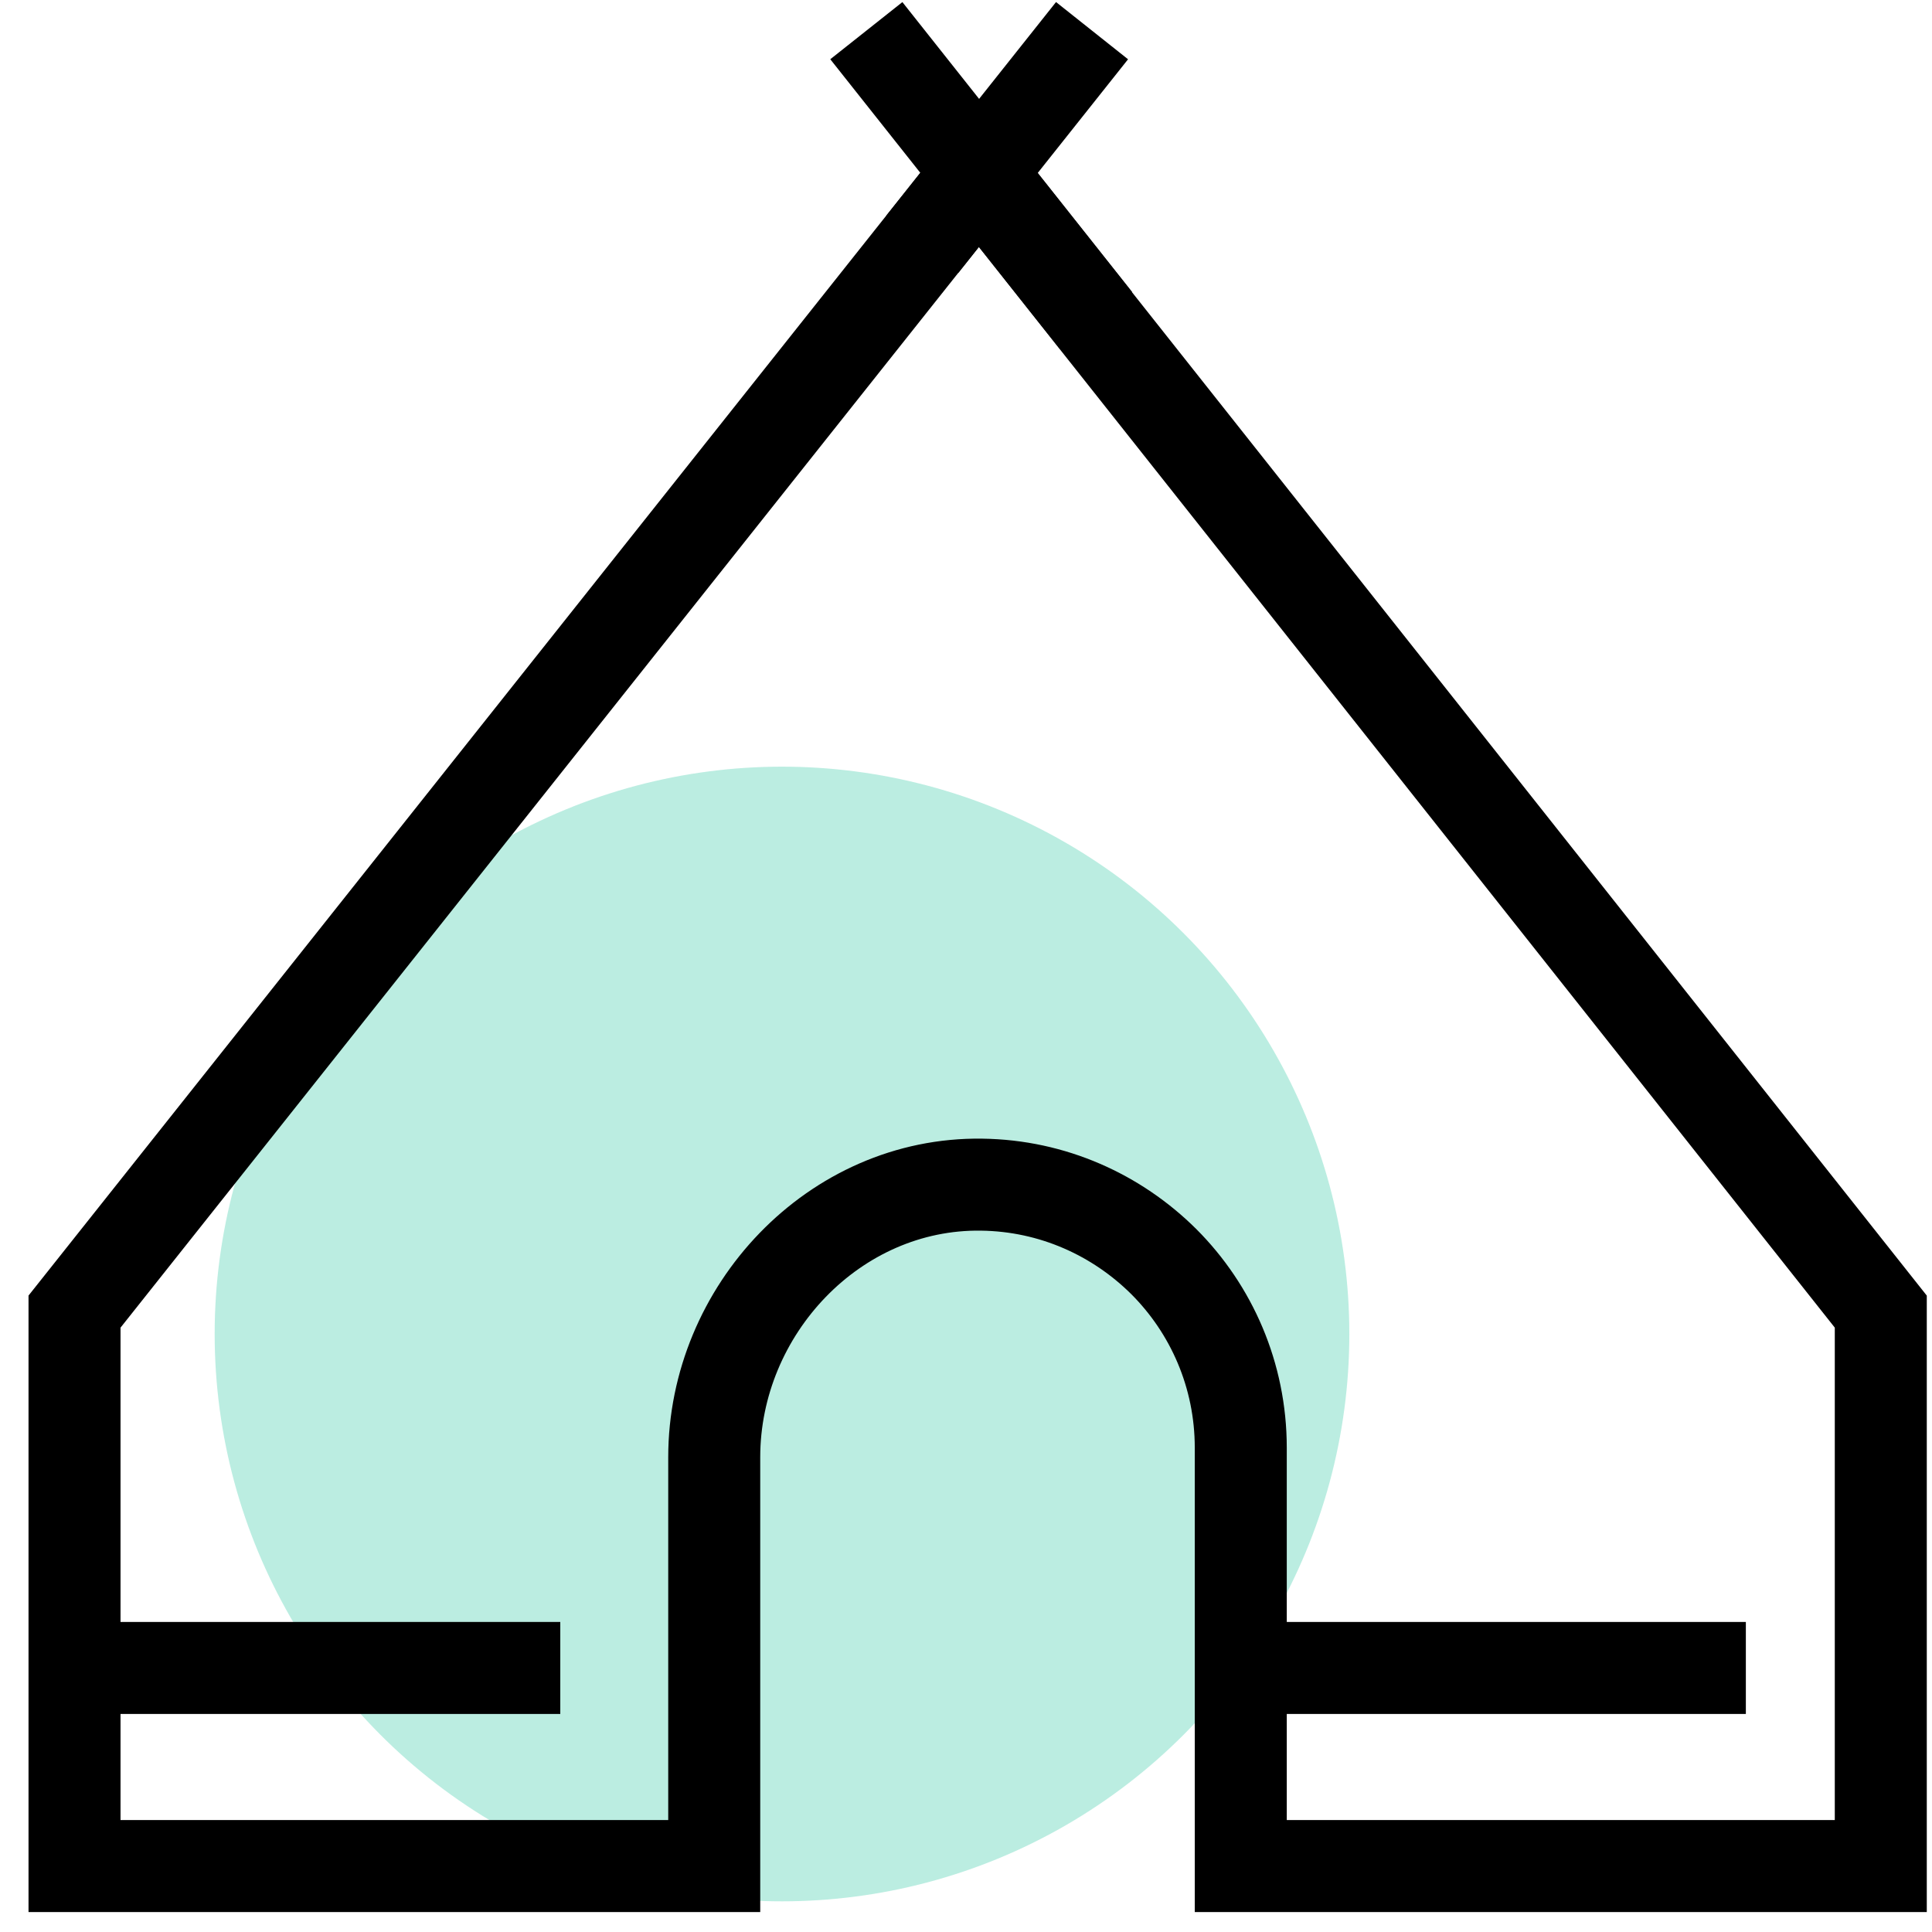 <svg width="63" height="63" viewBox="0 0 63 63" fill="none" xmlns="http://www.w3.org/2000/svg">
<circle cx="25.5" cy="43.5" r="18.5" fill="#84DEC9" fill-opacity="0.55"/>
<path d="M31.92 5.64L2.43 42.77V60.85H23.29V47.52C23.29 42.72 27.21 38.56 32.01 38.63C34.33 38.66 36.42 39.62 37.95 41.14C39.5 42.69 40.46 44.84 40.46 47.21V60.85H61.33V42.77L31.92 5.64Z" stroke="black" stroke-width="3" stroke-miterlimit="10"/>
<path d="M2.43 54.39H18.27" stroke="black" stroke-width="3" stroke-miterlimit="10"/>
<path d="M40.46 54.39H56.93" stroke="black" stroke-width="3" stroke-miterlimit="10"/>
<path d="M35.74 10.45L28.25 1" stroke="black" stroke-width="3" stroke-miterlimit="10"/>
<path d="M30.08 7.96L35.61 1" stroke="black" stroke-width="3" stroke-miterlimit="10"/>
</svg>
